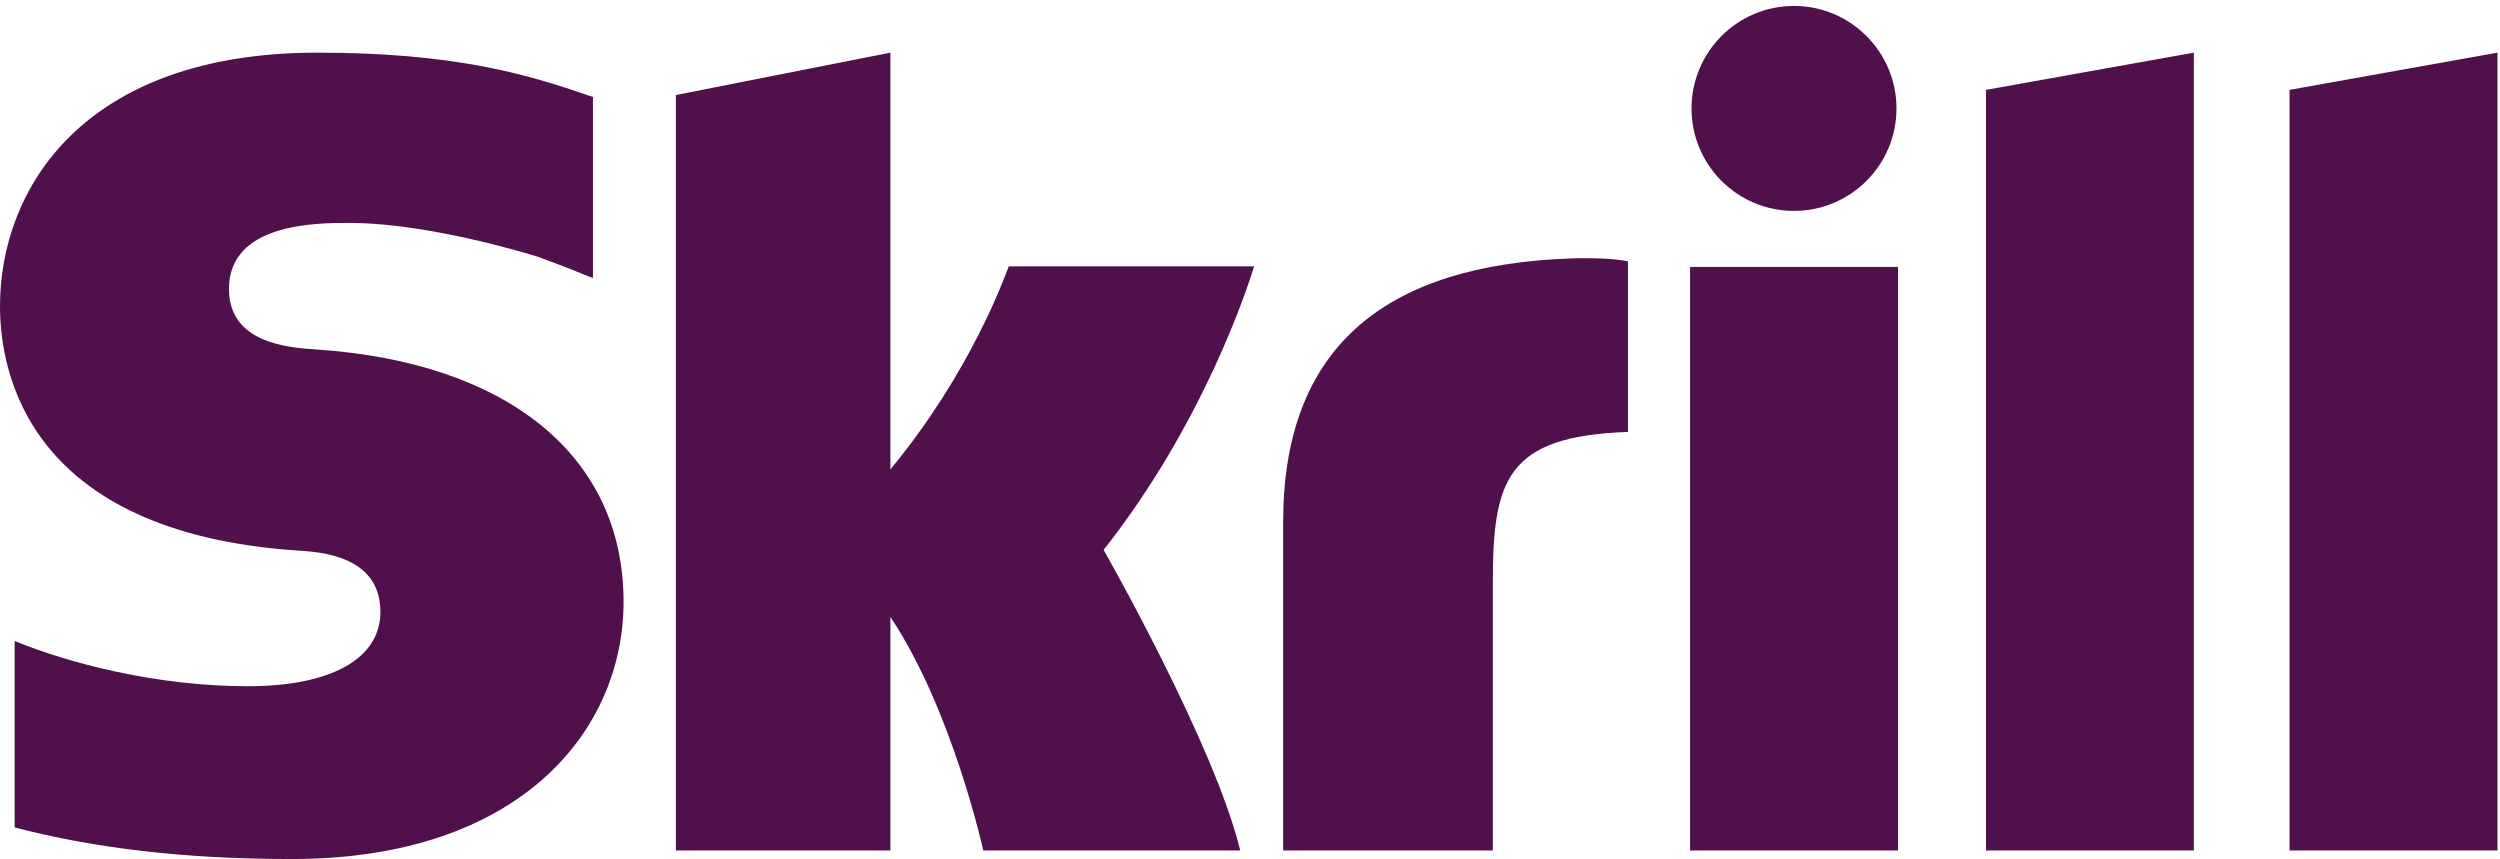 <svg id="vector" xmlns="http://www.w3.org/2000/svg" width="227" height="78" viewBox="0 0 227.0 78.0"><path fill="#50104c" d="M162.89,19.15C168.03,19.15 172.2,14.99 172.2,9.85C172.2,4.71 168.03,0.54 162.89,0.54C157.76,0.54 153.59,4.71 153.59,9.85C153.59,14.99 157.76,19.15 162.89,19.15L162.89,19.15ZM91.6,24.18C91.18,25.23 88.16,33.77 80.85,42.62L80.85,4.78L61.37,8.63L61.37,77.22L80.85,77.22L80.85,56.02C86.49,64.48 89.28,77.22 89.28,77.22L112.61,77.22C110.3,67.63 100.21,49.93 100.21,49.93C109.27,38.44 113.25,26.2 113.88,24.18L91.6,24.18L91.6,24.18ZM142.82,23.46C125.37,24.02 116.51,31.85 116.51,47.41L116.51,77.22L135.55,77.22L135.55,52.91C135.55,43.59 136.77,39.6 147.82,39.22L147.82,23.73C145.96,23.34 142.82,23.46 142.82,23.46L142.82,23.46ZM28.7,31.73C26.31,31.57 20.79,31.22 20.79,26.24C20.79,20.24 28.74,20.24 31.73,20.24C36.97,20.24 43.76,21.79 48.62,23.24C48.62,23.24 51.32,24.2 53.62,25.17L53.84,25.23L53.84,8.8L53.54,8.71C47.82,6.71 41.16,4.78 28.82,4.78C7.54,4.78 0,17.18 0,27.8C0,33.92 2.62,48.33 27,49.99C29.06,50.12 34.54,50.43 34.54,55.57C34.54,59.81 30.06,62.31 22.5,62.31C14.23,62.31 6.2,60.21 1.33,58.2L1.33,75.13C8.63,77.04 16.85,78 26.5,78C47.3,78 56.62,66.27 56.62,54.65C56.62,41.47 46.19,32.9 28.7,31.73L28.7,31.73ZM153.46,77.22L172.34,77.22L172.34,24.24L153.46,24.24L153.46,77.22ZM207.89,8.16L207.89,77.22L226.77,77.22L226.77,4.78L207.89,8.16L207.89,8.16ZM180.33,8.16L199.2,4.78L199.2,77.22L180.33,77.22L180.33,8.16L180.33,8.16Z" id="path_0"/></svg>